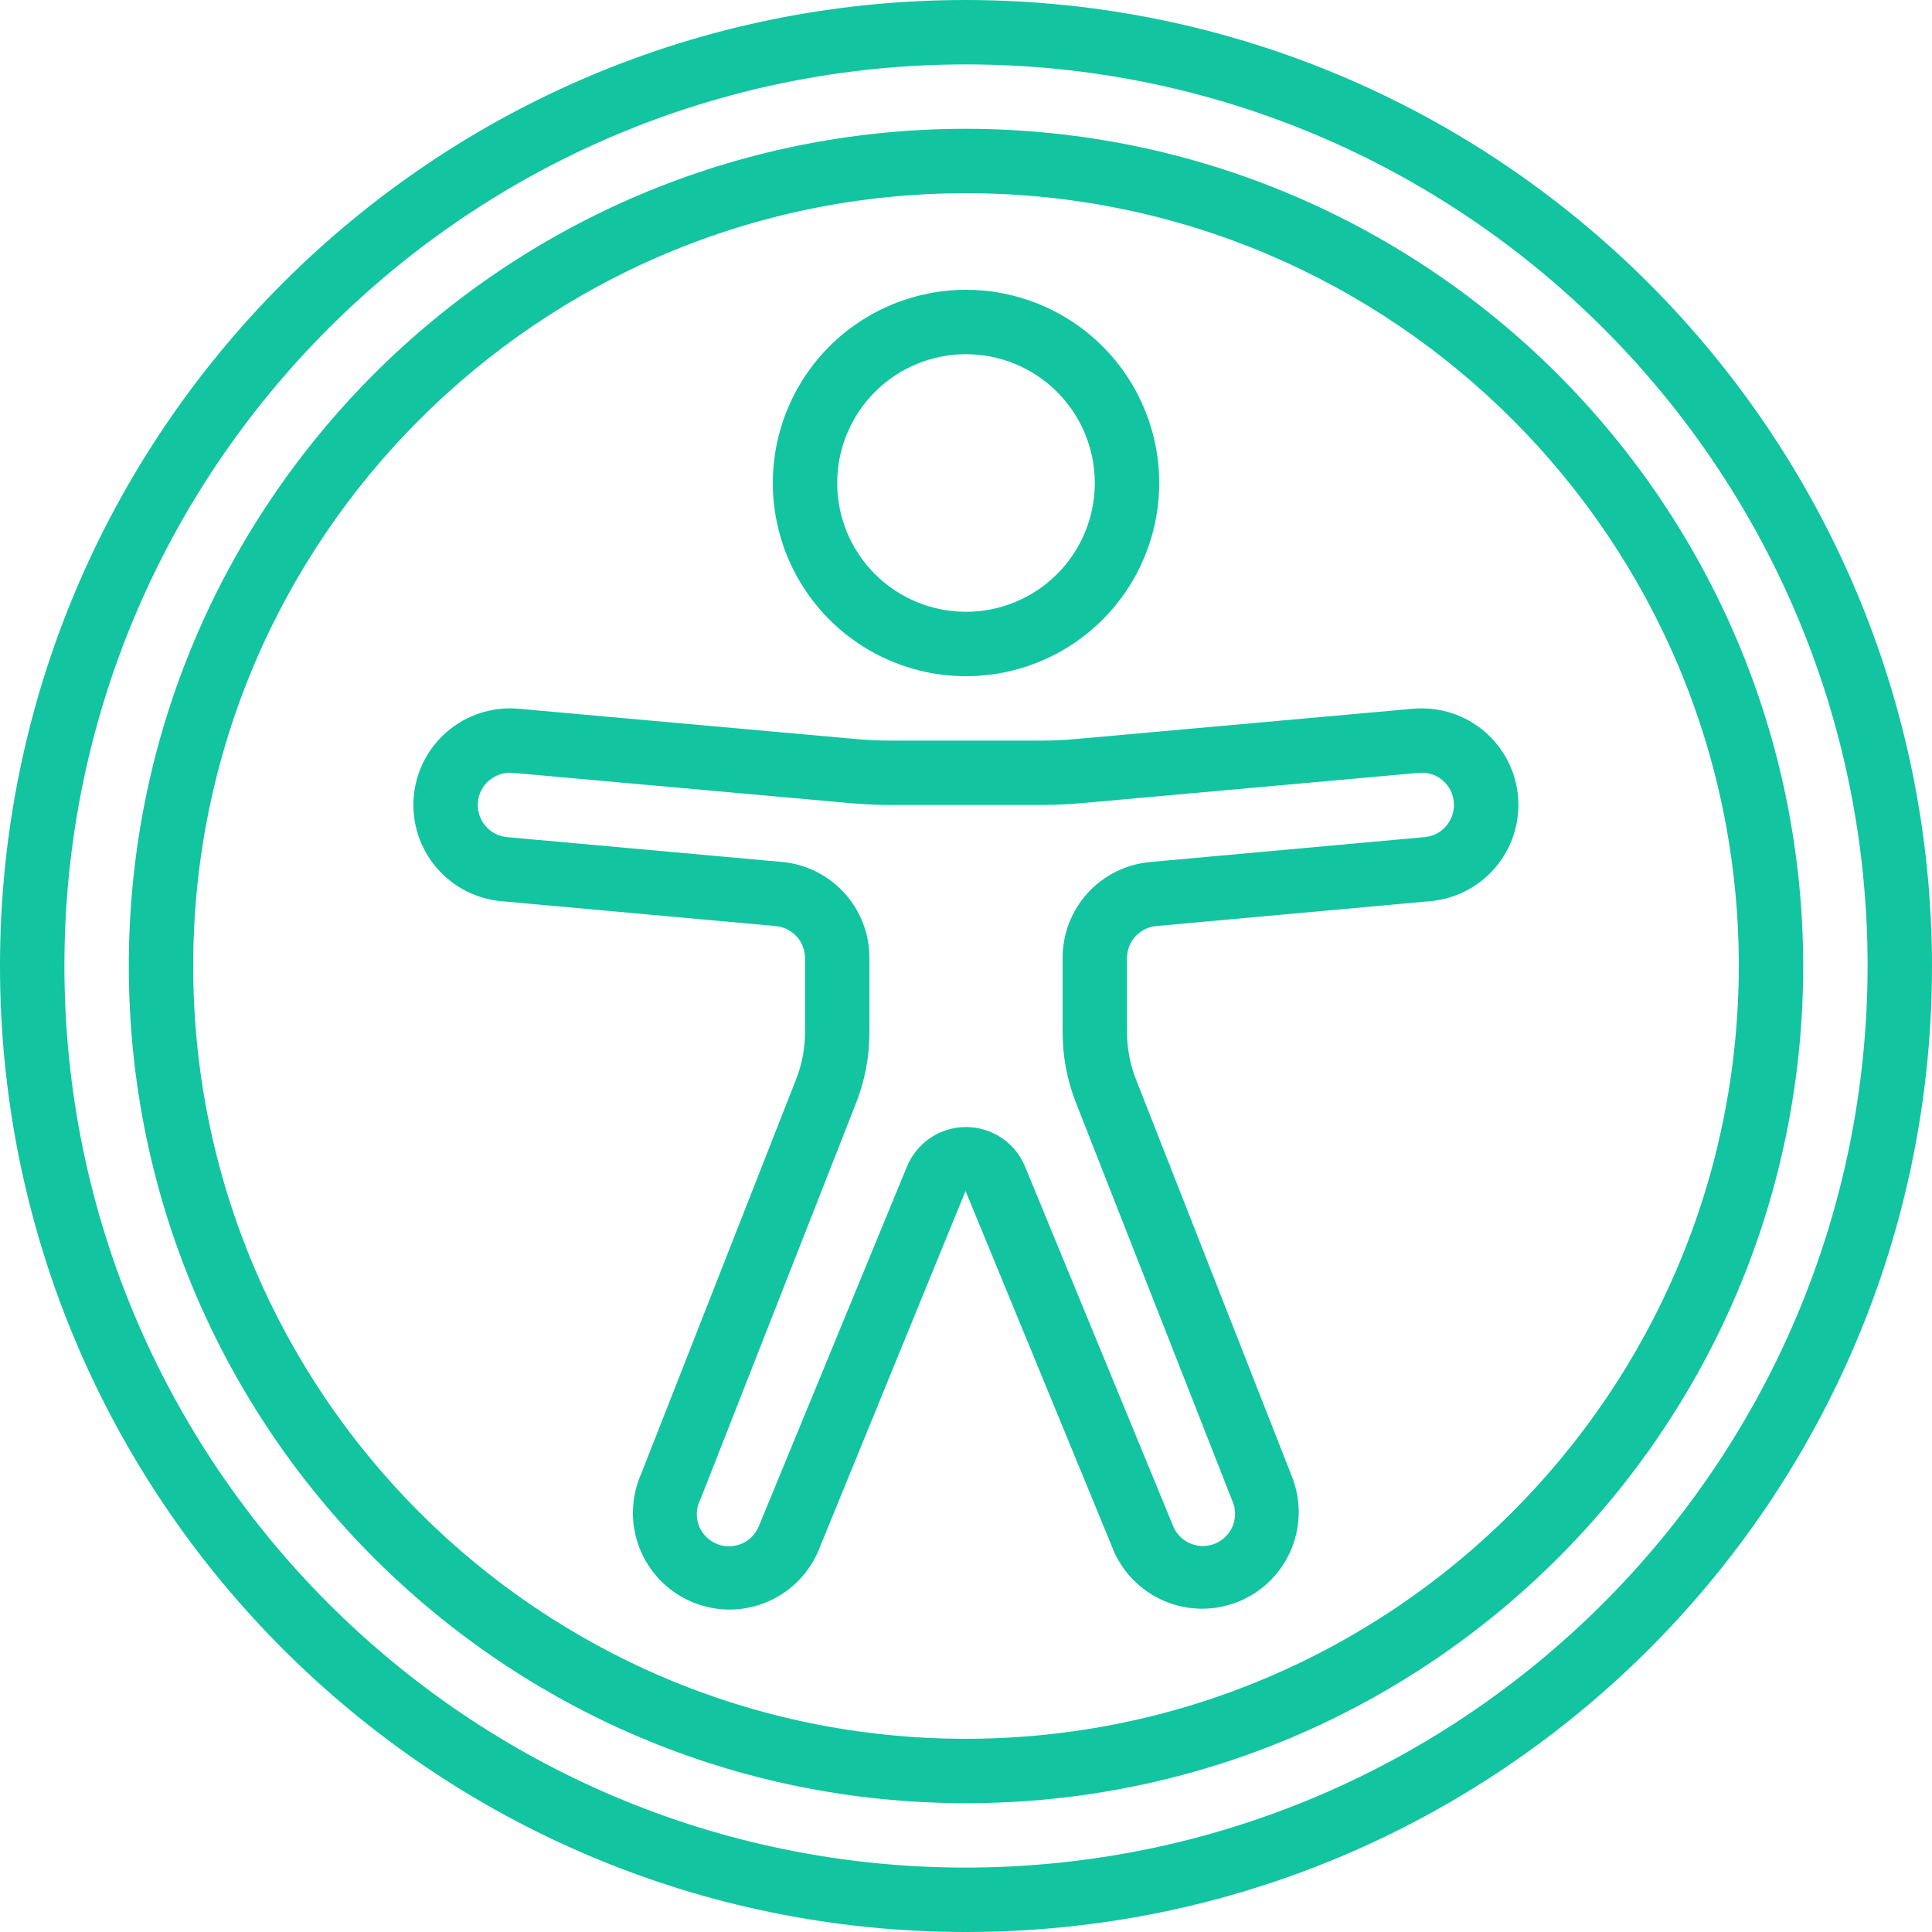 <svg width="512" height="512" viewBox="0 0 512 512" fill="none" xmlns="http://www.w3.org/2000/svg">
<path d="M256 0C114.611 0 0 114.611 0 256C0 397.389 114.611 512 256 512C397.389 512 512 397.389 512 256C511.838 114.688 397.312 0.162 256 0ZM256 494.933C124.041 494.933 17.067 387.959 17.067 256C17.067 124.041 124.041 17.067 256 17.067C387.959 17.067 494.933 124.041 494.933 256C494.78 387.9 387.9 494.78 256 494.933Z" fill="#13C4A1"/>
<path d="M255.999 34.133C133.461 34.133 34.133 133.461 34.133 255.999C34.133 378.538 133.461 477.866 255.999 477.866C378.538 477.866 477.866 378.538 477.866 255.999C477.721 133.521 378.478 34.278 255.999 34.133ZM255.999 460.8C142.89 460.8 51.2 369.109 51.2 255.999C51.2 142.89 142.89 51.2 255.999 51.2C369.109 51.2 460.8 142.89 460.8 255.999C460.672 369.049 369.049 460.672 255.999 460.8Z" fill="#13C4A1"/>
<path d="M256.002 179.201C269.581 179.201 282.604 173.807 292.206 164.205C301.808 154.603 307.202 141.58 307.202 128.001C307.202 114.422 301.808 101.399 292.206 91.797C282.604 82.195 269.581 76.801 256.002 76.801C242.423 76.801 229.4 82.195 219.798 91.797C210.196 101.399 204.802 114.422 204.802 128.001C204.802 141.58 210.196 154.603 219.798 164.205C229.4 173.807 242.423 179.201 256.002 179.201ZM256.002 93.867C265.054 93.867 273.736 97.464 280.138 103.865C286.539 110.266 290.135 118.948 290.135 128.001C290.135 137.054 286.539 145.735 280.138 152.137C273.736 158.538 265.054 162.134 256.002 162.134C246.949 162.134 238.267 158.538 231.866 152.137C225.465 145.735 221.868 137.054 221.868 128.001C221.868 118.948 225.465 110.266 231.866 103.865C238.267 97.464 246.949 93.867 256.002 93.867ZM374.845 187.802H374.709L285.109 195.849C282.054 196.131 278.999 196.267 275.936 196.267H236.068C233.013 196.267 229.958 196.131 226.912 195.858L137.158 187.802C130.389 187.271 123.686 189.45 118.523 193.86C113.36 198.27 110.161 204.551 109.629 211.32C109.098 218.089 111.277 224.793 115.687 229.955C120.098 235.118 126.378 238.317 133.147 238.849L205.57 245.419C207.69 245.611 209.662 246.588 211.099 248.159C212.535 249.73 213.333 251.781 213.335 253.91V273.537C213.335 277.803 212.542 282.036 210.98 286.004L169.918 390.58C168.557 393.655 167.815 396.968 167.734 400.33C167.653 403.691 168.236 407.036 169.447 410.173C170.659 413.309 172.477 416.177 174.797 418.611C177.117 421.045 179.894 422.998 182.969 424.359C186.044 425.72 189.357 426.462 192.719 426.543C196.081 426.623 199.425 426.041 202.562 424.829C205.699 423.617 208.566 421.799 211 419.479C213.434 417.159 215.387 414.382 216.748 411.307L255.882 315.623L295.383 411.563C298.215 417.625 303.308 422.337 309.57 424.69C315.833 427.044 322.768 426.853 328.891 424.157C335.015 421.461 339.839 416.475 342.332 410.267C344.826 404.058 344.789 397.12 342.231 390.938L301.024 285.978C299.468 282.012 298.67 277.789 298.668 273.528V253.902C298.67 251.773 299.468 249.722 300.905 248.151C302.342 246.58 304.314 245.603 306.434 245.411L378.737 238.849C385.507 238.333 391.795 235.148 396.217 229.996C400.64 224.844 402.835 218.146 402.319 211.376C401.803 204.605 398.618 198.317 393.466 193.895C388.314 189.472 381.616 187.286 374.845 187.802ZM377.312 221.867L304.889 228.438C298.519 228.986 292.588 231.91 288.274 236.629C283.96 241.348 281.578 247.517 281.602 253.91V273.537C281.602 279.937 282.796 286.286 285.143 292.25L326.496 397.543C326.974 398.557 327.247 399.655 327.301 400.774C327.355 401.893 327.187 403.012 326.808 404.067C326.43 405.122 325.847 406.091 325.093 406.921C324.34 407.75 323.43 408.423 322.417 408.901C321.403 409.379 320.305 409.653 319.186 409.706C318.067 409.76 316.948 409.593 315.893 409.214C314.838 408.835 313.869 408.252 313.039 407.499C312.21 406.745 311.537 405.836 311.059 404.822L271.643 309.138C270.365 306.041 268.196 303.393 265.412 301.53C262.627 299.667 259.352 298.672 256.002 298.672C252.651 298.672 249.376 299.667 246.592 301.53C243.807 303.393 241.638 306.041 240.36 309.138L201.056 404.566C200.607 405.632 199.946 406.596 199.114 407.399C198.281 408.202 197.294 408.827 196.213 409.237C195.131 409.646 193.977 409.832 192.822 409.782C191.666 409.732 190.533 409.448 189.491 408.946C188.448 408.445 187.519 407.737 186.759 406.865C185.999 405.993 185.424 404.976 185.069 403.875C184.714 402.774 184.586 401.613 184.694 400.461C184.802 399.31 185.143 398.192 185.696 397.176L226.903 292.216C229.233 286.26 230.419 279.928 230.402 273.528V253.902C230.43 247.505 228.05 241.332 223.735 236.61C219.421 231.887 213.487 228.961 207.114 228.413L134.572 221.867C132.309 221.708 130.202 220.656 128.715 218.943C127.227 217.23 126.481 214.996 126.641 212.733C126.8 210.469 127.852 208.362 129.565 206.875C131.279 205.387 133.512 204.641 135.776 204.801L225.376 212.848C228.925 213.163 232.484 213.326 236.051 213.326H275.919C279.485 213.326 283.044 213.163 286.594 212.848L376.151 204.801C377.268 204.712 378.391 204.846 379.455 205.194C380.52 205.542 381.505 206.097 382.354 206.828C383.203 207.558 383.899 208.45 384.401 209.451C384.904 210.452 385.203 211.543 385.282 212.66C385.374 213.79 385.239 214.927 384.887 216.005C384.534 217.082 383.97 218.079 383.228 218.936C382.486 219.793 381.581 220.494 380.565 220.997C379.549 221.5 378.443 221.796 377.312 221.867Z" fill="#13C4A1"/>
</svg>
